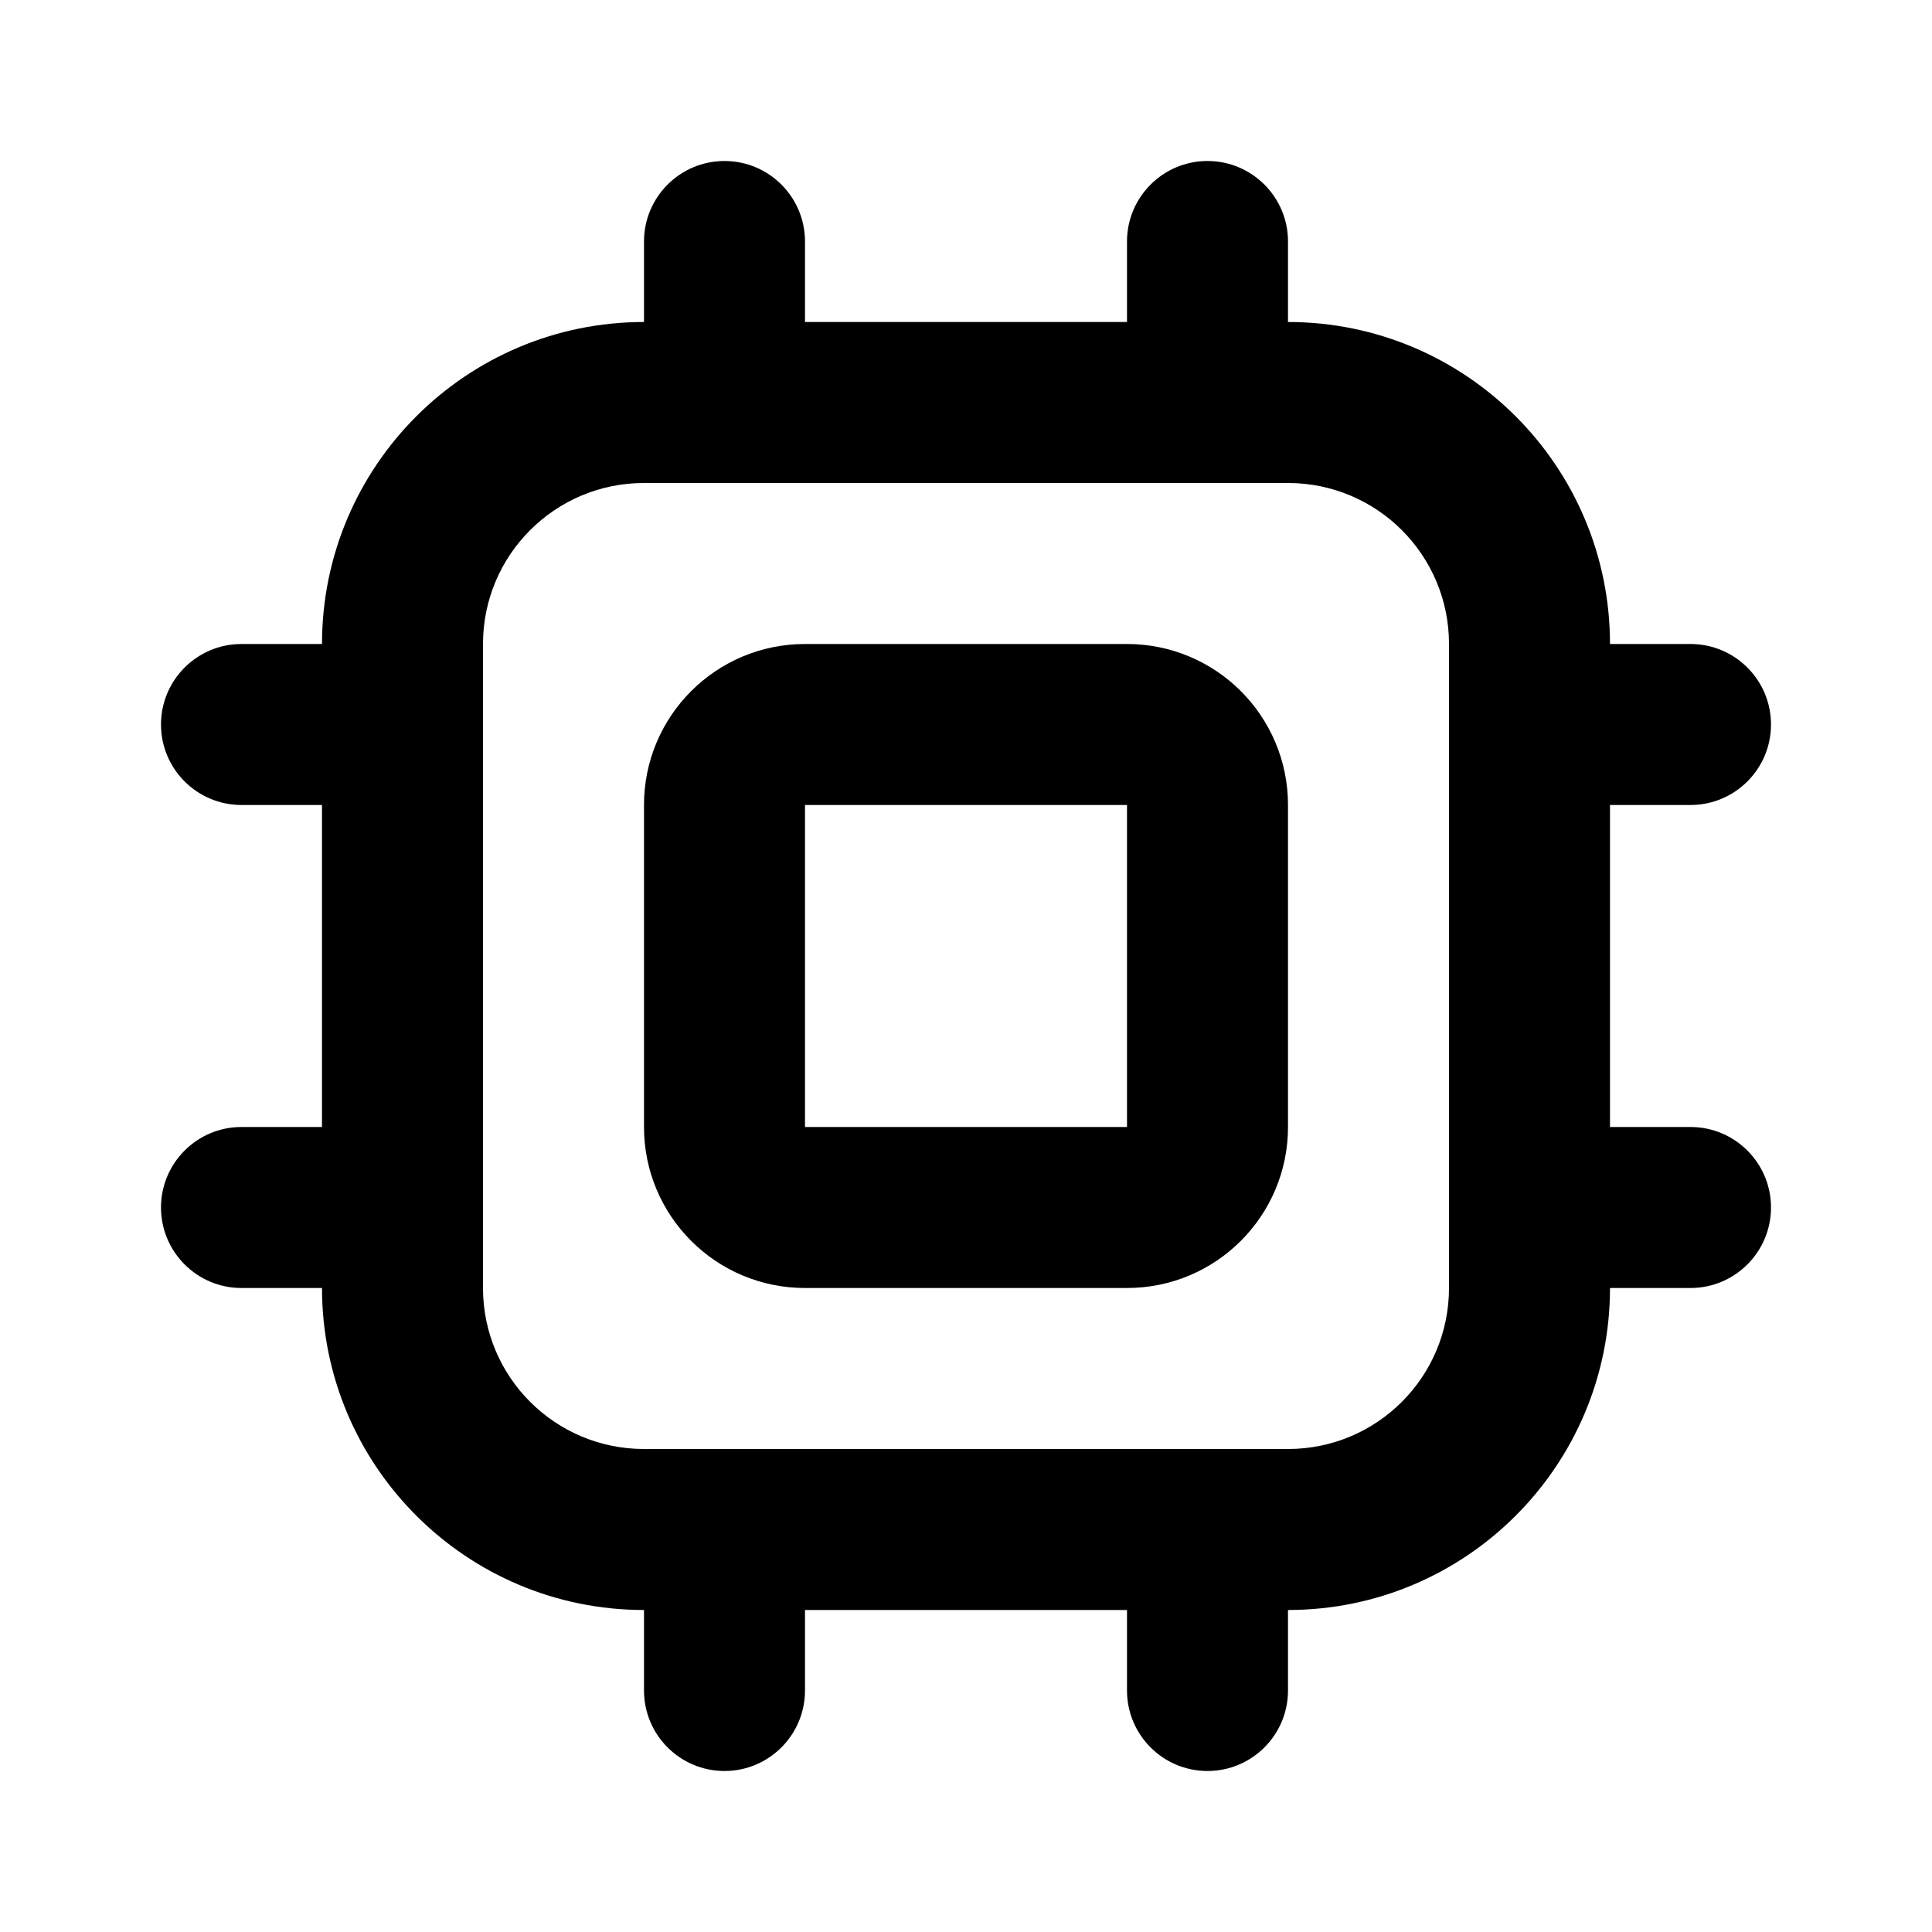 <svg width="24" height="24" viewBox="0 0 24 24" fill="none" xmlns="http://www.w3.org/2000/svg">
<path fill-rule="evenodd" clip-rule="evenodd" d="M10 8C8.895 8 8 8.895 8 10V14C8 15.105 8.895 16 10 16H14C15.105 16 16 15.105 16 14V10C16 8.895 15.105 8 14 8H10ZM10 10H14V14H10V10Z" fill="black"/>
<path fill-rule="evenodd" clip-rule="evenodd" d="M16 3C16 2.448 15.552 2 15 2C14.448 2 14 2.448 14 3V4H10V3C10 2.448 9.552 2 9 2C8.448 2 8 2.448 8 3V4C5.791 4 4 5.791 4 8H3C2.448 8 2 8.448 2 9C2 9.552 2.448 10 3 10H4V14H3C2.448 14 2 14.448 2 15C2 15.552 2.448 16 3 16H4C4 18.209 5.791 20 8 20V21C8 21.552 8.448 22 9 22C9.552 22 10 21.552 10 21V20H14V21C14 21.552 14.448 22 15 22C15.552 22 16 21.552 16 21V20C18.209 20 20 18.209 20 16H21C21.552 16 22 15.552 22 15C22 14.448 21.552 14 21 14H20V10H21C21.552 10 22 9.552 22 9C22 8.448 21.552 8 21 8H20C20 5.791 18.209 4 16 4V3ZM6 16V8C6 6.895 6.895 6 8 6H16C17.105 6 18 6.895 18 8V16C18 17.105 17.105 18 16 18H8C6.895 18 6 17.105 6 16Z" fill="black"/>
</svg>
